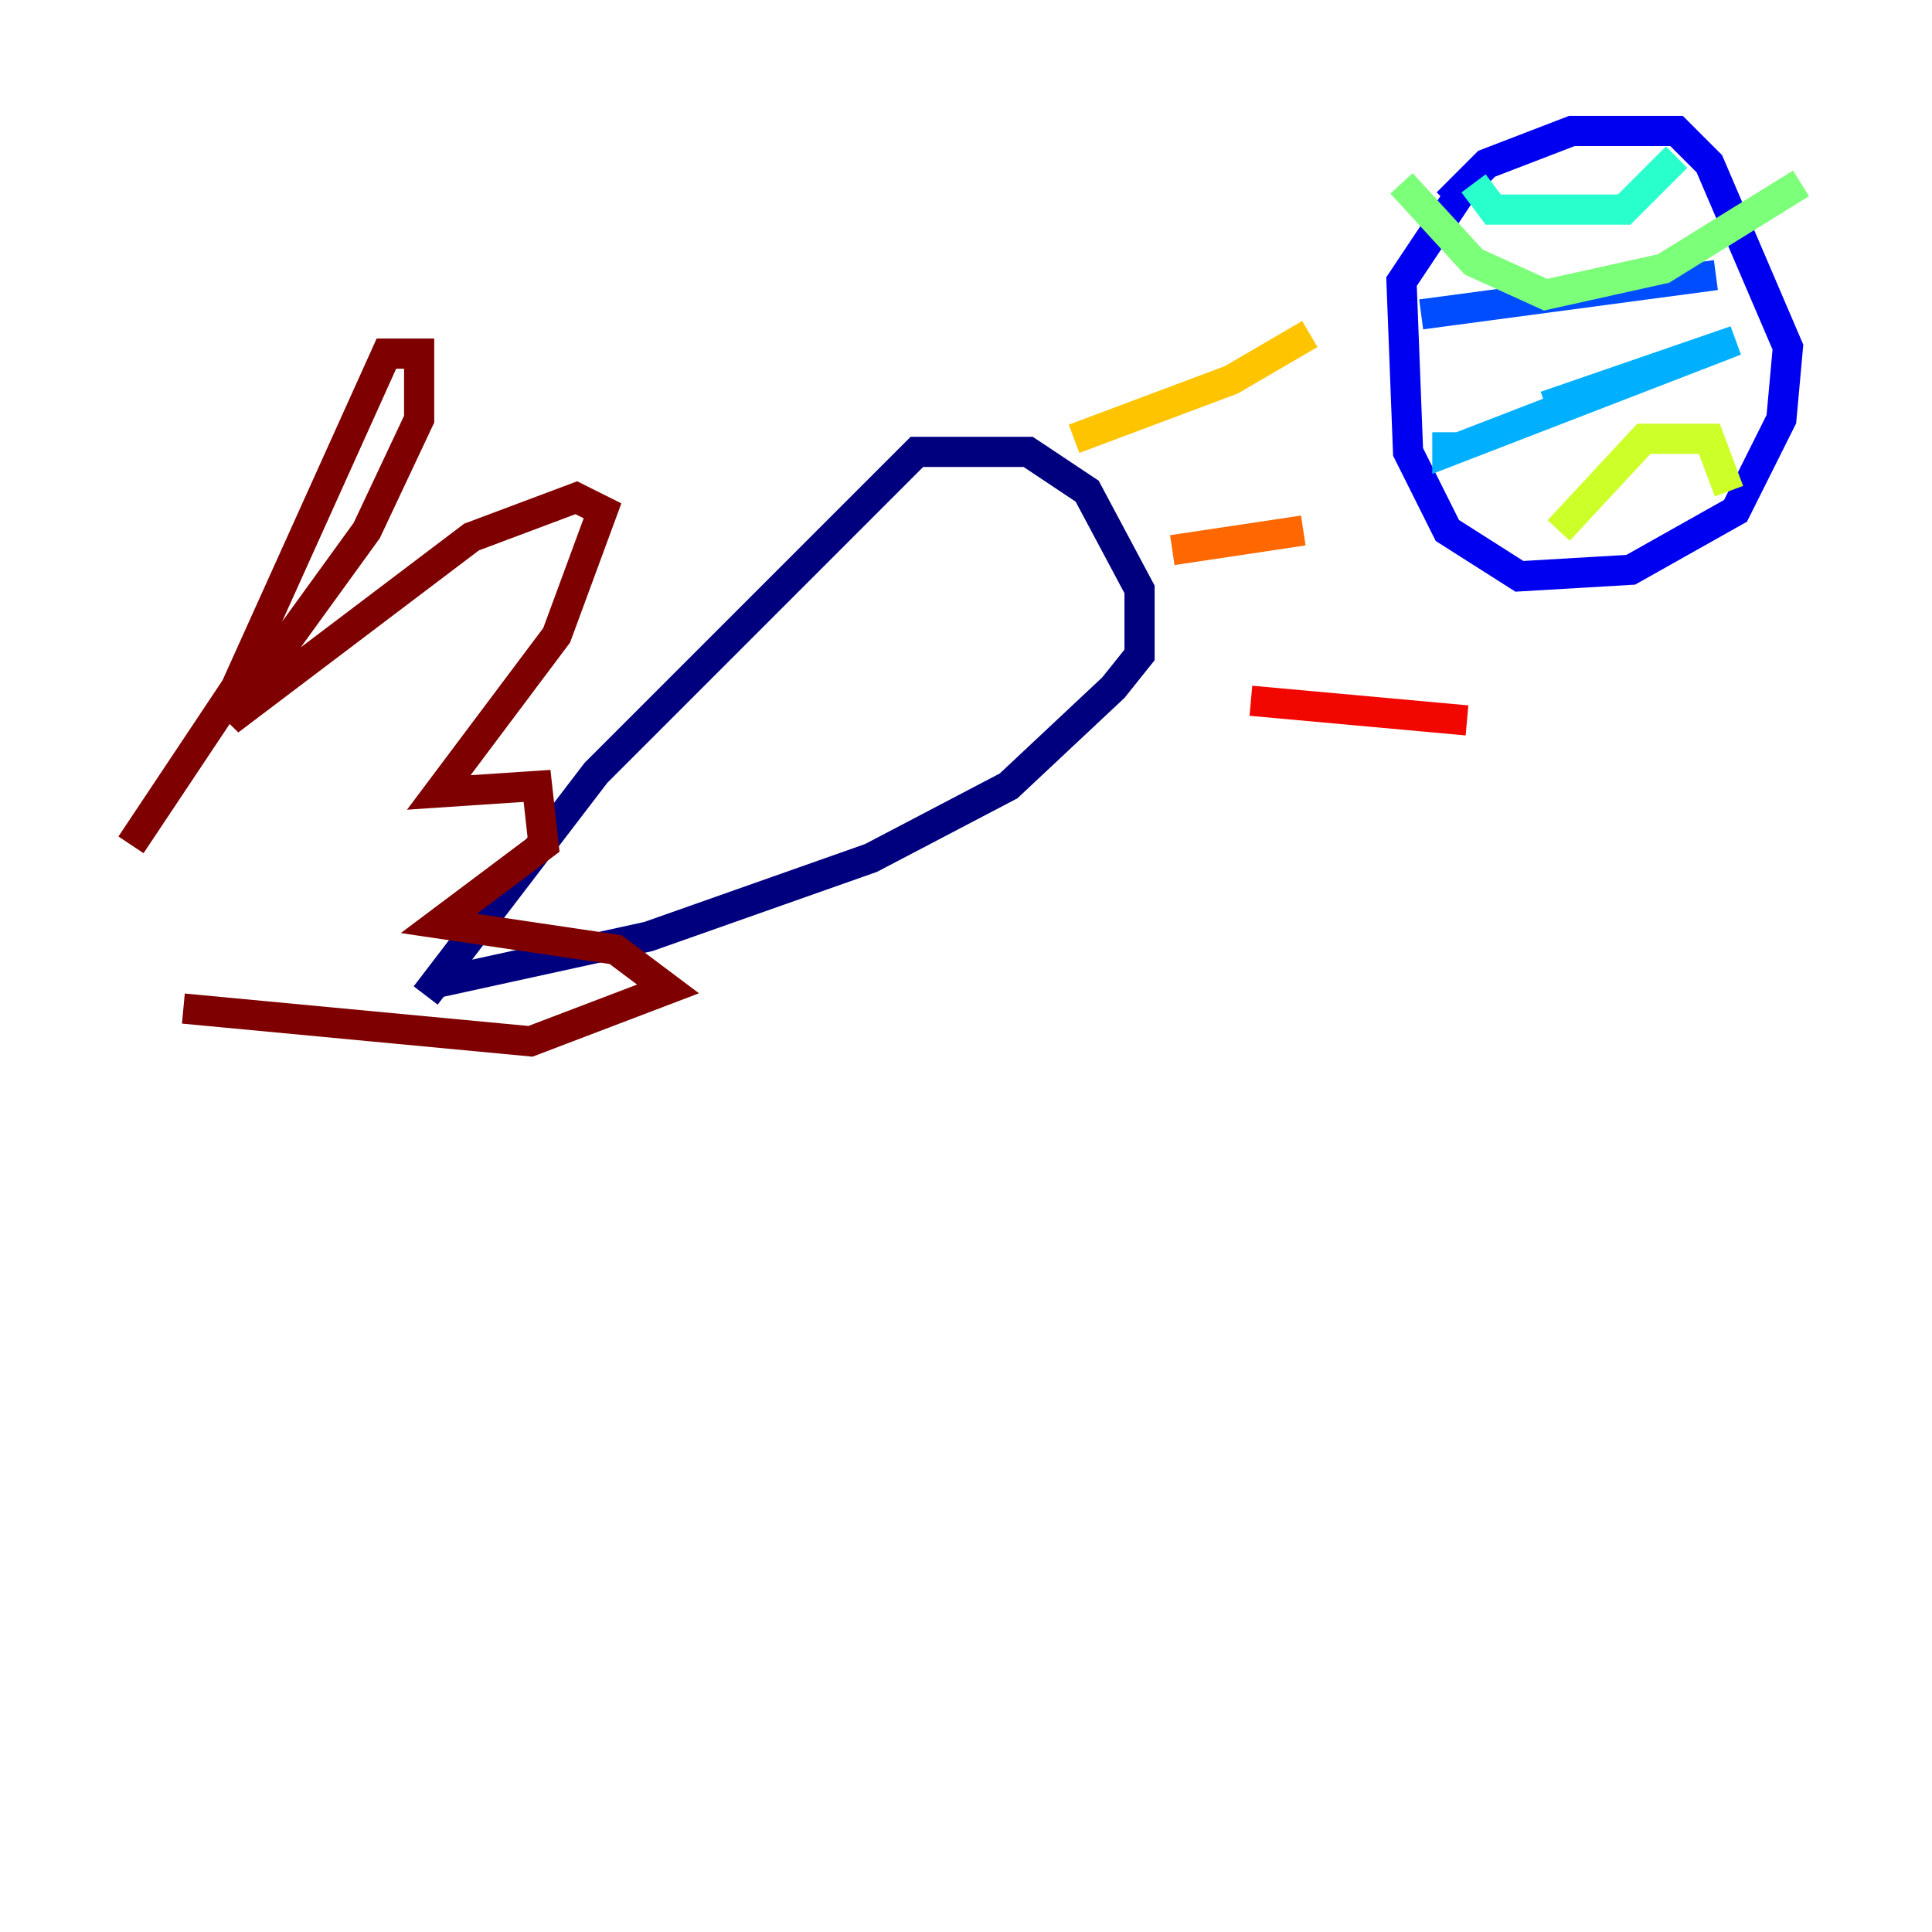 <?xml version="1.0" encoding="utf-8" ?>
<svg baseProfile="tiny" height="128" version="1.2" viewBox="0,0,128,128" width="128" xmlns="http://www.w3.org/2000/svg" xmlns:ev="http://www.w3.org/2001/xml-events" xmlns:xlink="http://www.w3.org/1999/xlink"><defs /><polyline fill="none" points="28.203,65.953 39.485,51.2 60.746,29.939 68.122,29.939 72.027,32.542 75.498,39.051 75.498,43.39 73.763,45.559 66.82,52.068 57.709,56.841 42.956,62.047 29.071,65.085" stroke="#00007f" stroke-width="2" /><polyline fill="none" points="95.891,13.451 98.495,10.848 104.136,8.678 111.078,8.678 113.248,10.848 118.454,22.997 118.02,27.77 114.983,33.844 108.041,37.749 100.664,38.183 95.891,35.146 93.288,29.939 92.854,18.658 97.193,12.149" stroke="#0000f1" stroke-width="2" /><polyline fill="none" points="94.156,20.827 113.681,18.224" stroke="#004cff" stroke-width="2" /><polyline fill="none" points="102.4,26.902 114.983,22.563 95.891,29.939 95.891,28.637" stroke="#00b0ff" stroke-width="2" /><polyline fill="none" points="97.627,12.149 98.929,13.885 107.607,13.885 111.078,10.414" stroke="#29ffcd" stroke-width="2" /><polyline fill="none" points="92.854,12.149 97.627,17.356 102.4,19.525 110.21,17.79 119.322,12.149" stroke="#7cff79" stroke-width="2" /><polyline fill="none" points="103.268,35.146 108.909,29.071 113.248,29.071 114.549,32.542" stroke="#cdff29" stroke-width="2" /><polyline fill="none" points="71.159,29.071 81.573,25.166 86.78,22.129" stroke="#ffc400" stroke-width="2" /><polyline fill="none" points="77.668,36.447 86.346,35.146" stroke="#ff6700" stroke-width="2" /><polyline fill="none" points="82.875,46.427 97.193,47.729" stroke="#f10700" stroke-width="2" /><polyline fill="none" points="8.678,55.973 15.62,45.559 25.6,23.43 27.77,23.43 27.77,27.77 24.298,35.146 15.186,47.729 31.241,35.58 38.183,32.976 39.919,33.844 36.881,42.088 29.071,52.502 35.58,52.068 36.014,55.973 29.071,61.18 40.786,62.915 44.258,65.519 35.146,68.99 12.149,66.82" stroke="#7f0000" stroke-width="2" /></svg>